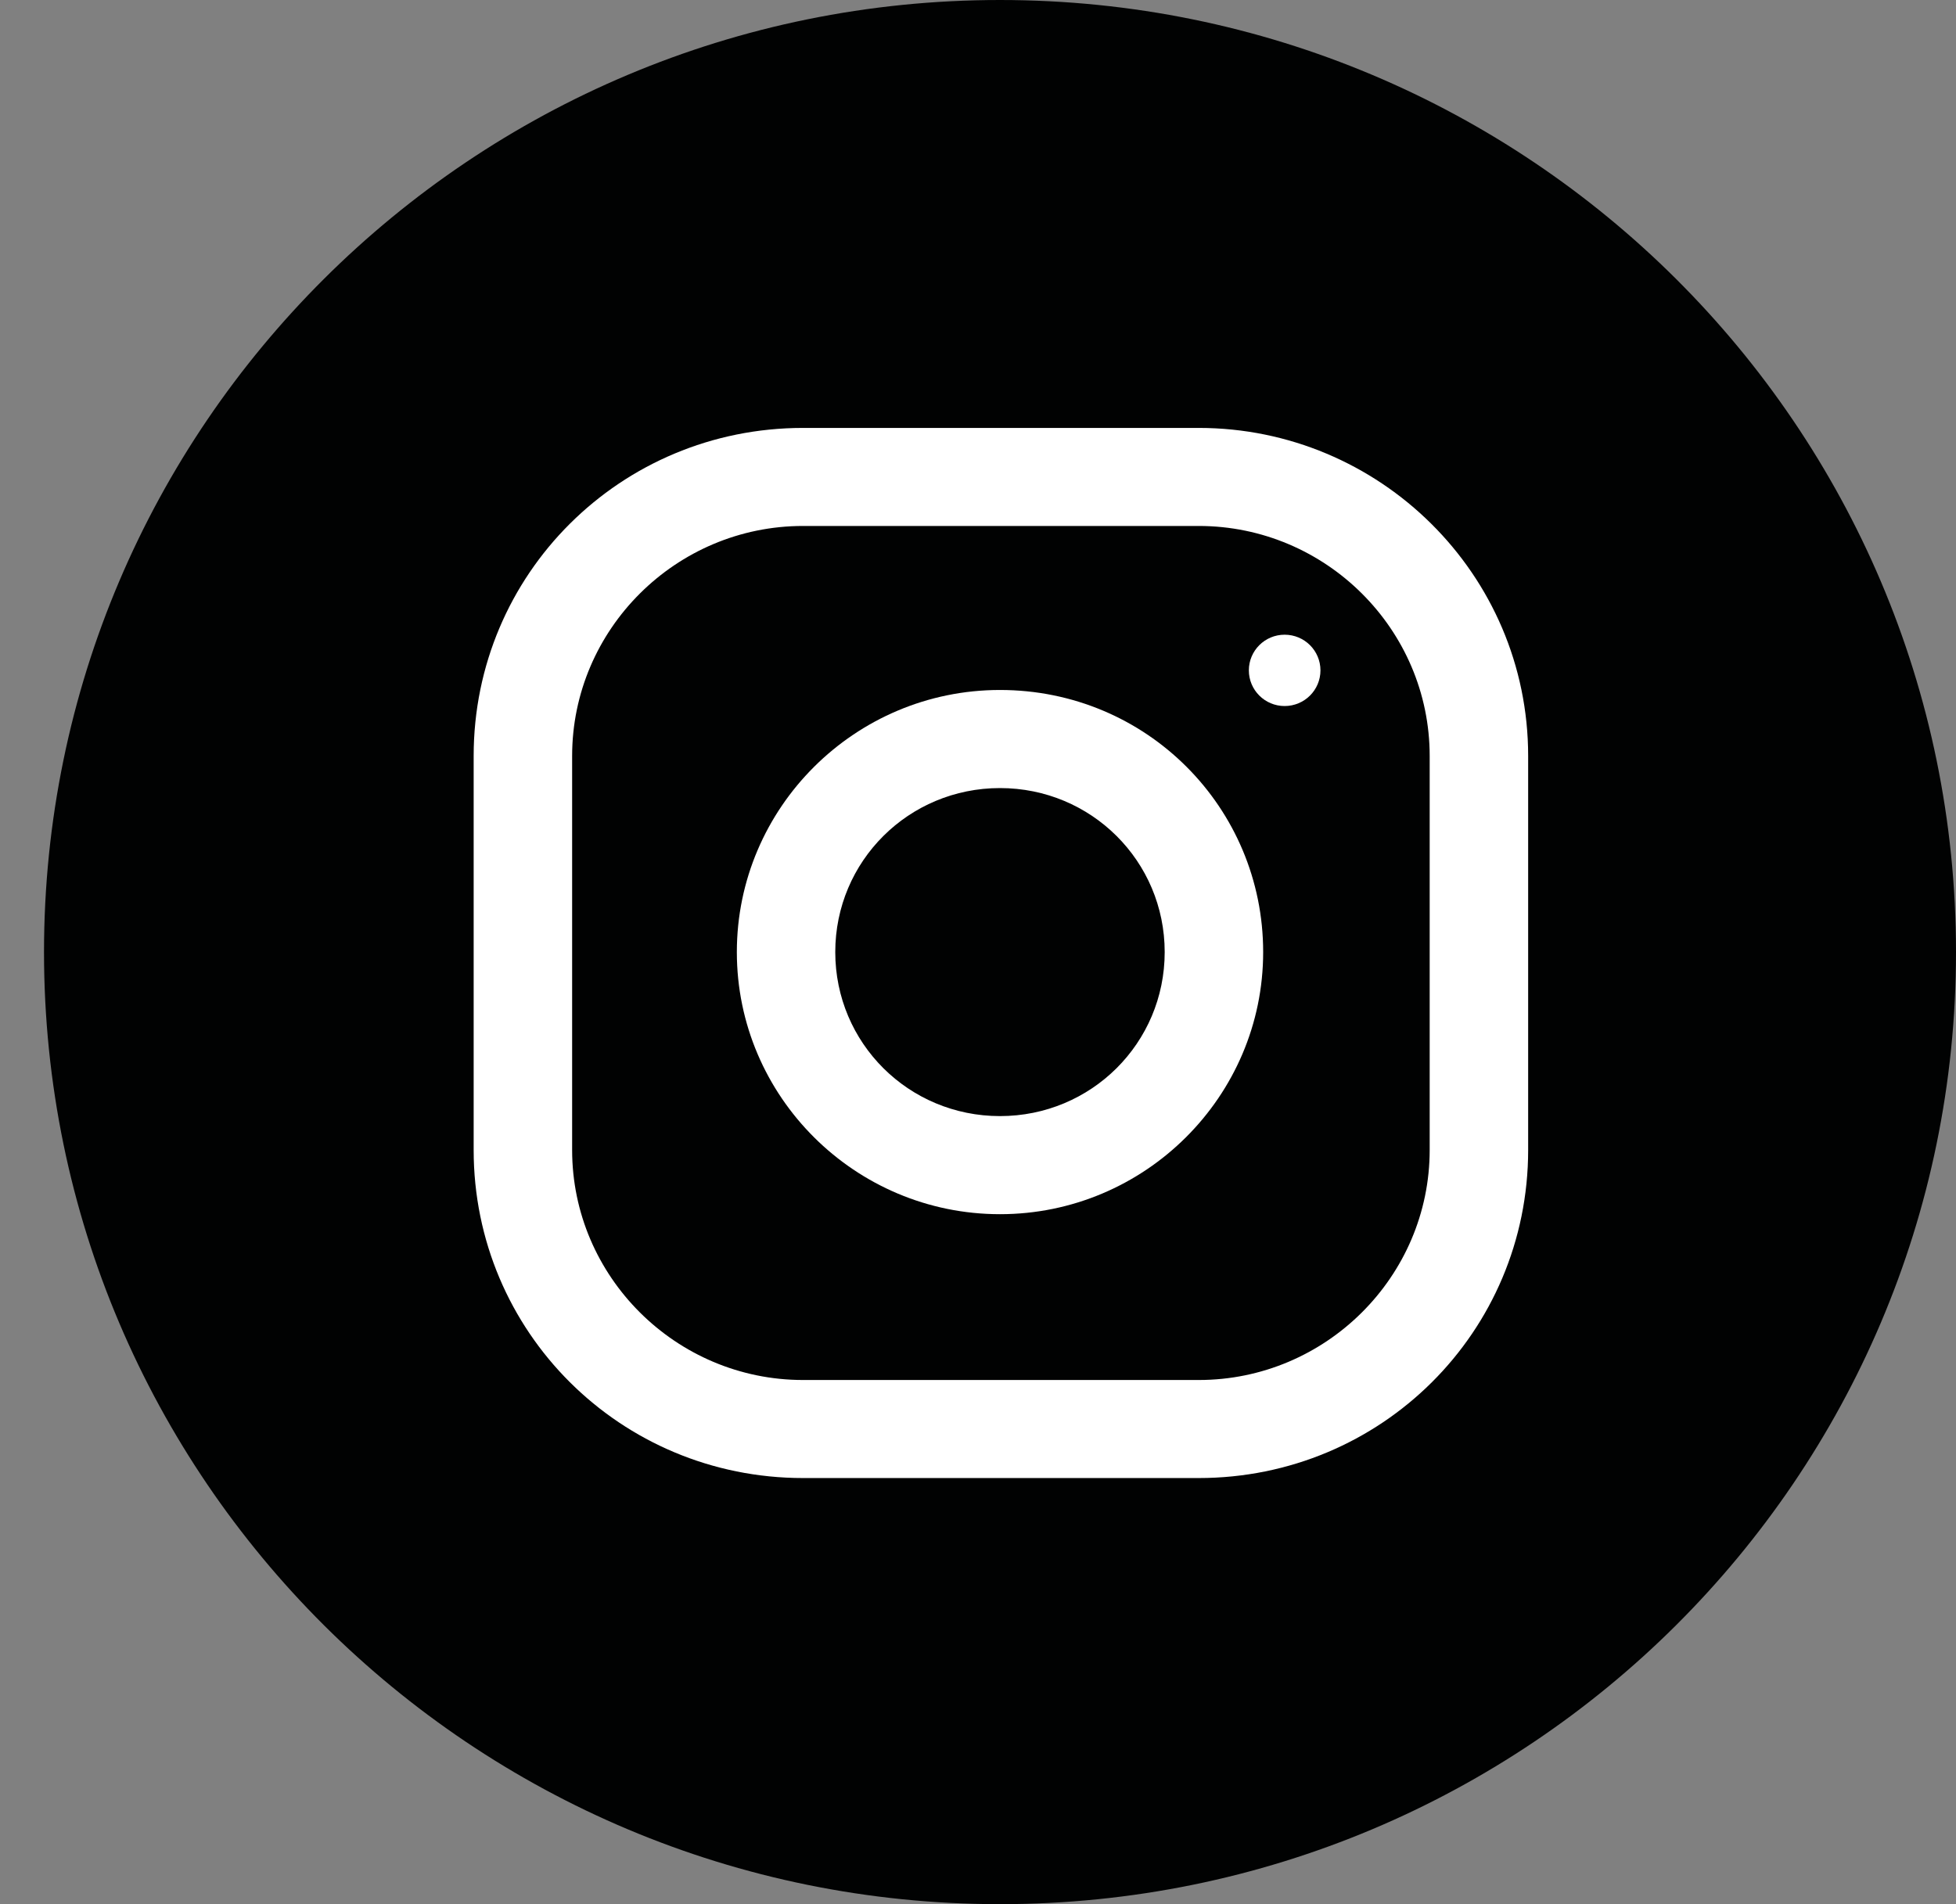 <svg width="38" height="37" viewBox="0 0 38 37" fill="none" xmlns="http://www.w3.org/2000/svg">
<rect x="0" y="0" width="38" height="37" fill="#808080" stroke="none"/>
<path d="M19.427 37C29.685 37 38 28.717 38 18.5C38 8.283 29.685 0 19.427 0C9.17 0 0.855 8.283 0.855 18.5C0.855 28.717 9.17 37 19.427 37Z" fill="#010202"/>
<path d="M23.288 8.315H15.601C12.054 8.315 9.202 11.155 9.202 14.689V22.346C9.202 25.879 12.054 28.72 15.601 28.72H23.288C26.835 28.72 29.688 25.879 29.688 22.346V14.689C29.688 11.155 26.801 8.315 23.288 8.315ZM27.775 22.346C27.775 24.805 25.757 26.815 23.288 26.815H15.601C13.132 26.815 11.115 24.805 11.115 22.346V14.689C11.115 12.229 13.132 10.22 15.601 10.22H23.288C25.757 10.22 27.775 12.229 27.775 14.689V22.346Z" fill="white"/>
<path d="M19.427 13.407C16.61 13.407 14.315 15.694 14.315 18.5C14.315 21.306 16.61 23.593 19.427 23.593C22.244 23.593 24.54 21.306 24.54 18.5C24.54 15.694 22.279 13.407 19.427 13.407ZM19.427 21.687C17.653 21.687 16.227 20.267 16.227 18.5C16.227 16.733 17.653 15.313 19.427 15.313C21.201 15.313 22.627 16.733 22.627 18.5C22.627 20.267 21.201 21.687 19.427 21.687Z" fill="white"/>
<path d="M24.957 13.719C25.342 13.719 25.653 13.409 25.653 13.026C25.653 12.643 25.342 12.333 24.957 12.333C24.573 12.333 24.262 12.643 24.262 13.026C24.262 13.409 24.573 13.719 24.957 13.719Z" fill="white"/>
</svg>
